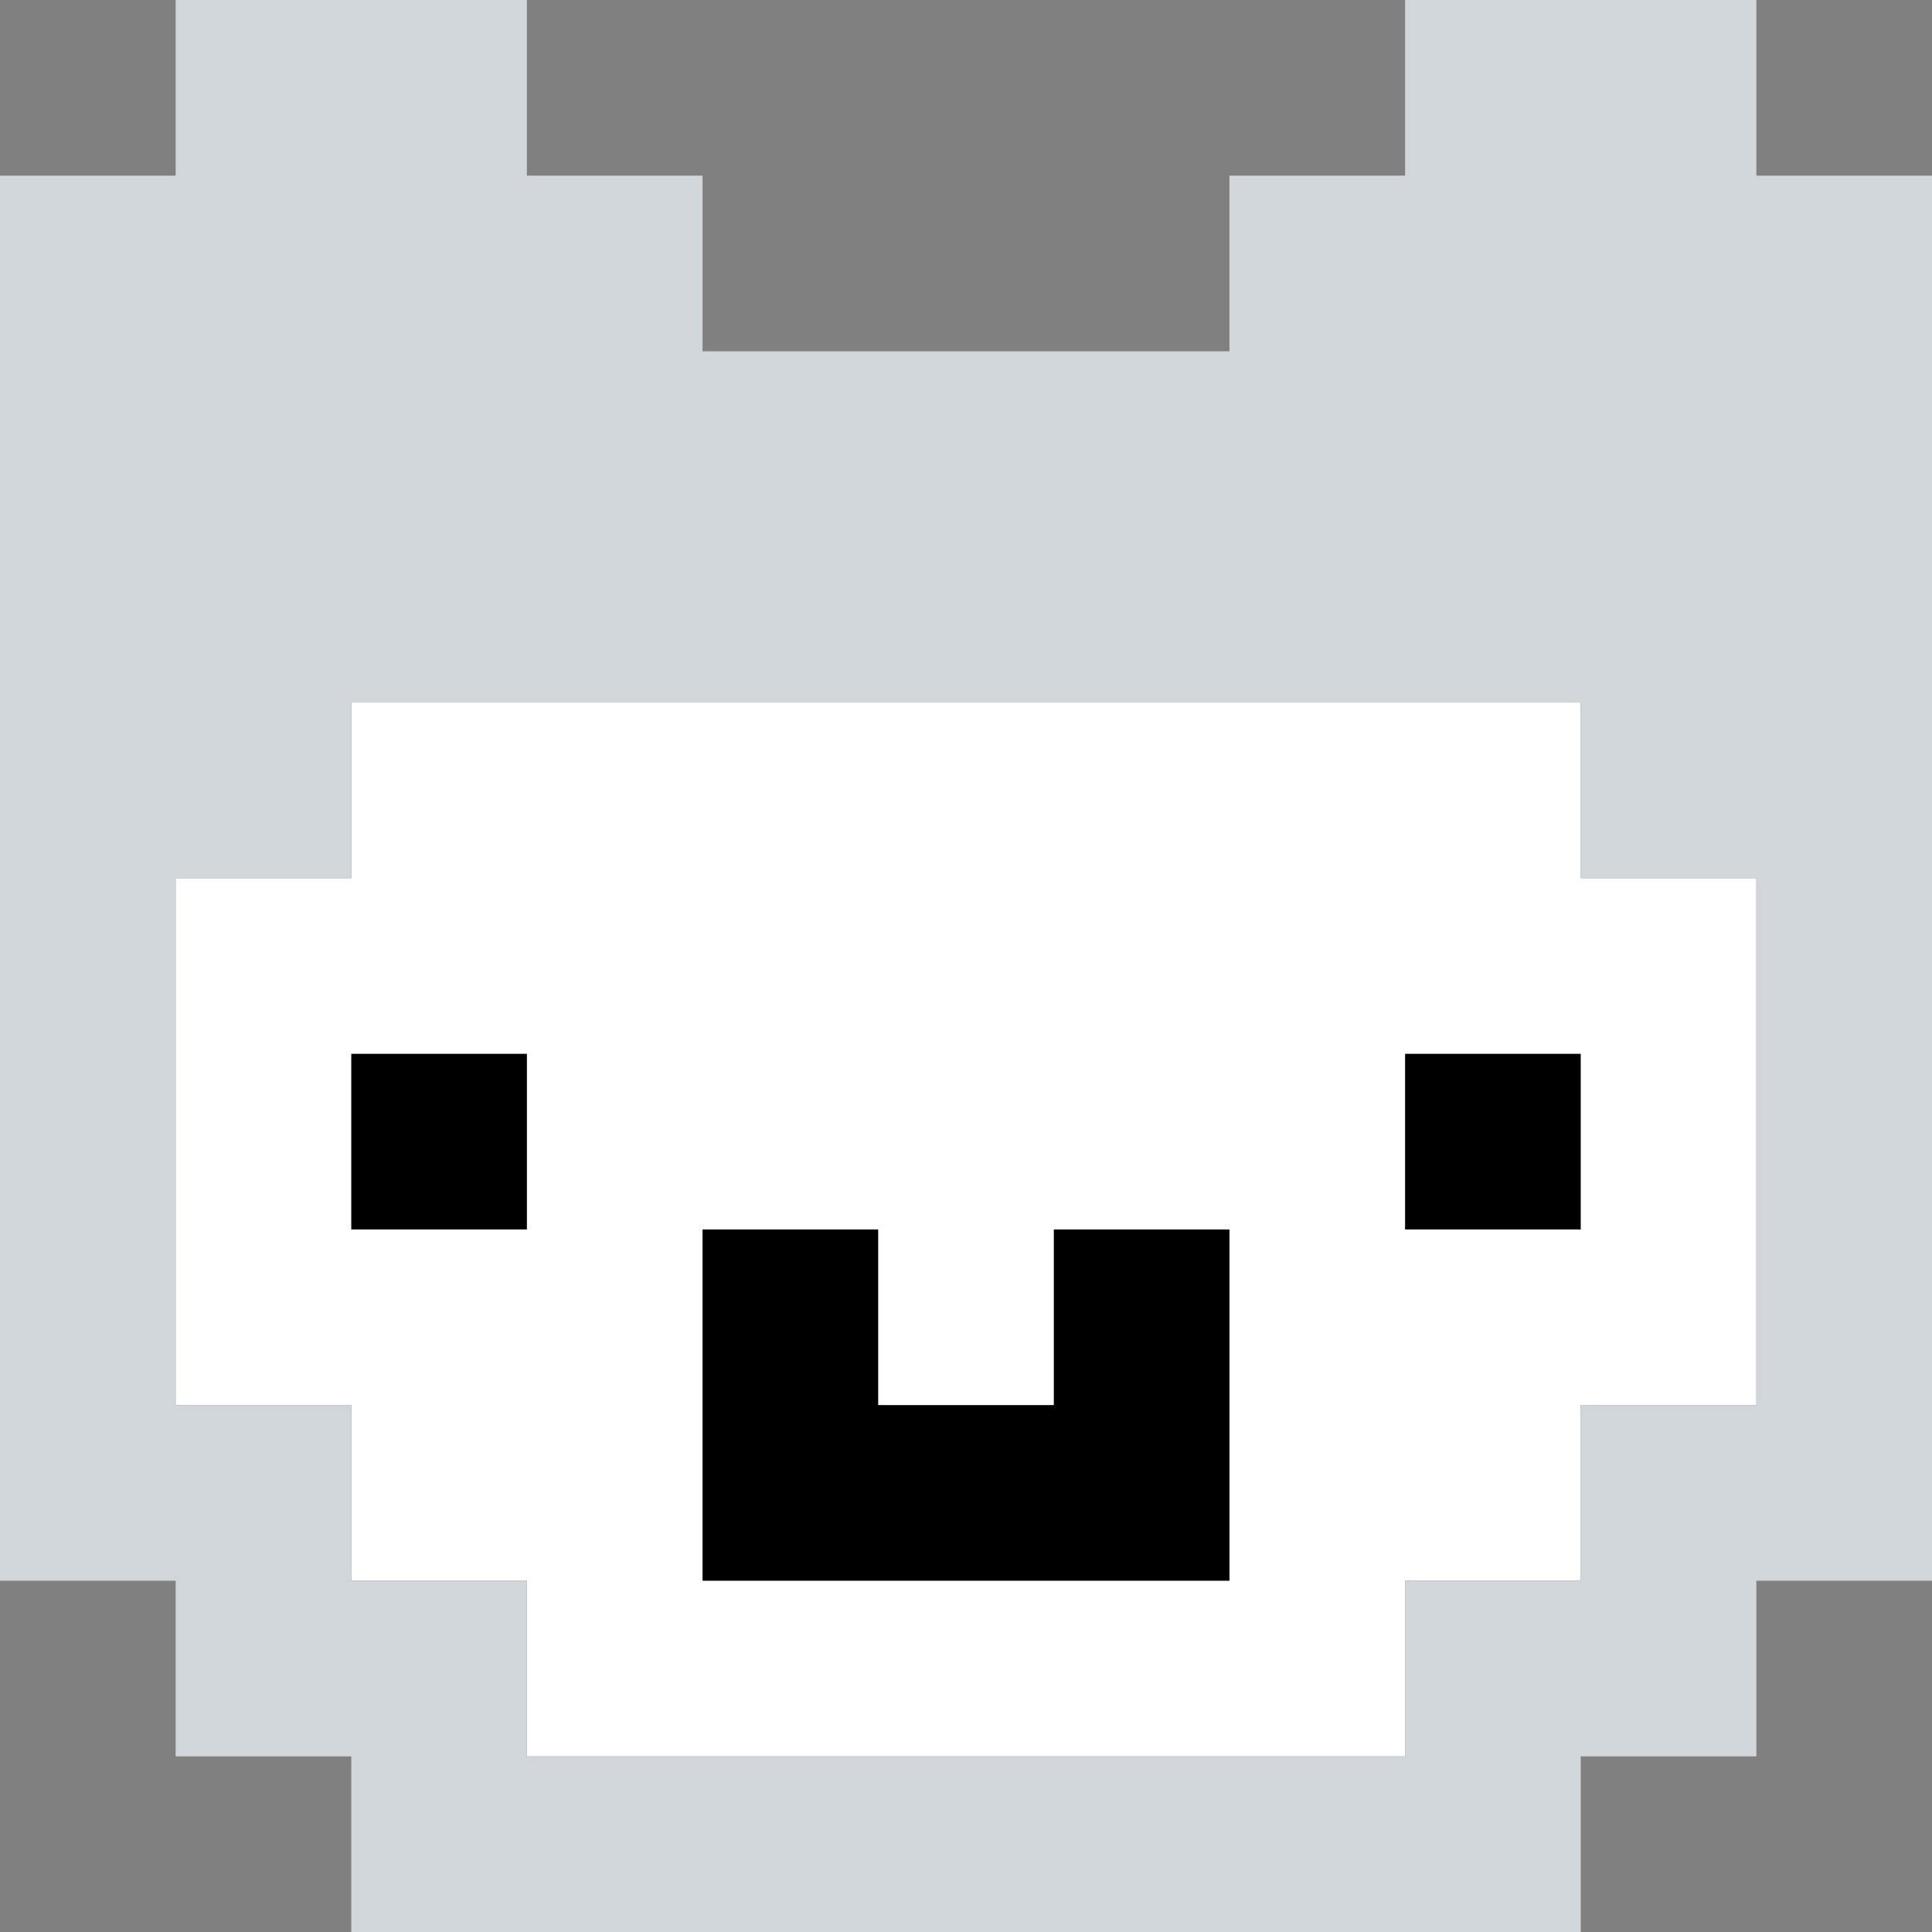 <svg id="Ebene_1" data-name="Ebene 1" xmlns="http://www.w3.org/2000/svg" viewBox="0 0 77 77">
  <rect x="0" y="0" width="77" height="77" fill="#808080" stroke="none"/>
  <defs>
    <style>
      .cls-1 {
        fill: #fff;
      }

      .cls-2 {
        fill: #d1d6da;
      }
    </style>
  </defs>
  <title>Zeichenfläche 1</title>
  <polygon class="cls-1" points="21 70 21 70 21 70 21 63 14 63 14 56 7 56 7 35 14 35 14 28 63 28 63 35 70 35 70 56 63 56 63 63 56 63 56 70 21 70"/>
  <g>
    <rect x="14" y="42" width="7" height="7"/>
    <rect x="56" y="42" width="7" height="7"/>
    <polygon points="42 56 35 56 35 49 28 49 28 63 49 63 49 49 42 49 42 56"/>
  </g>
  <path class="cls-2" d="M70,7V0H56V7H49v7H28V7H21V0H7V7H0V63H7v7h7v7H63V70h7V63h7V7Zm0,49H63v7H56v7H21V63H14V56H7V35h7V28H63v7h7Z"/>
</svg>
